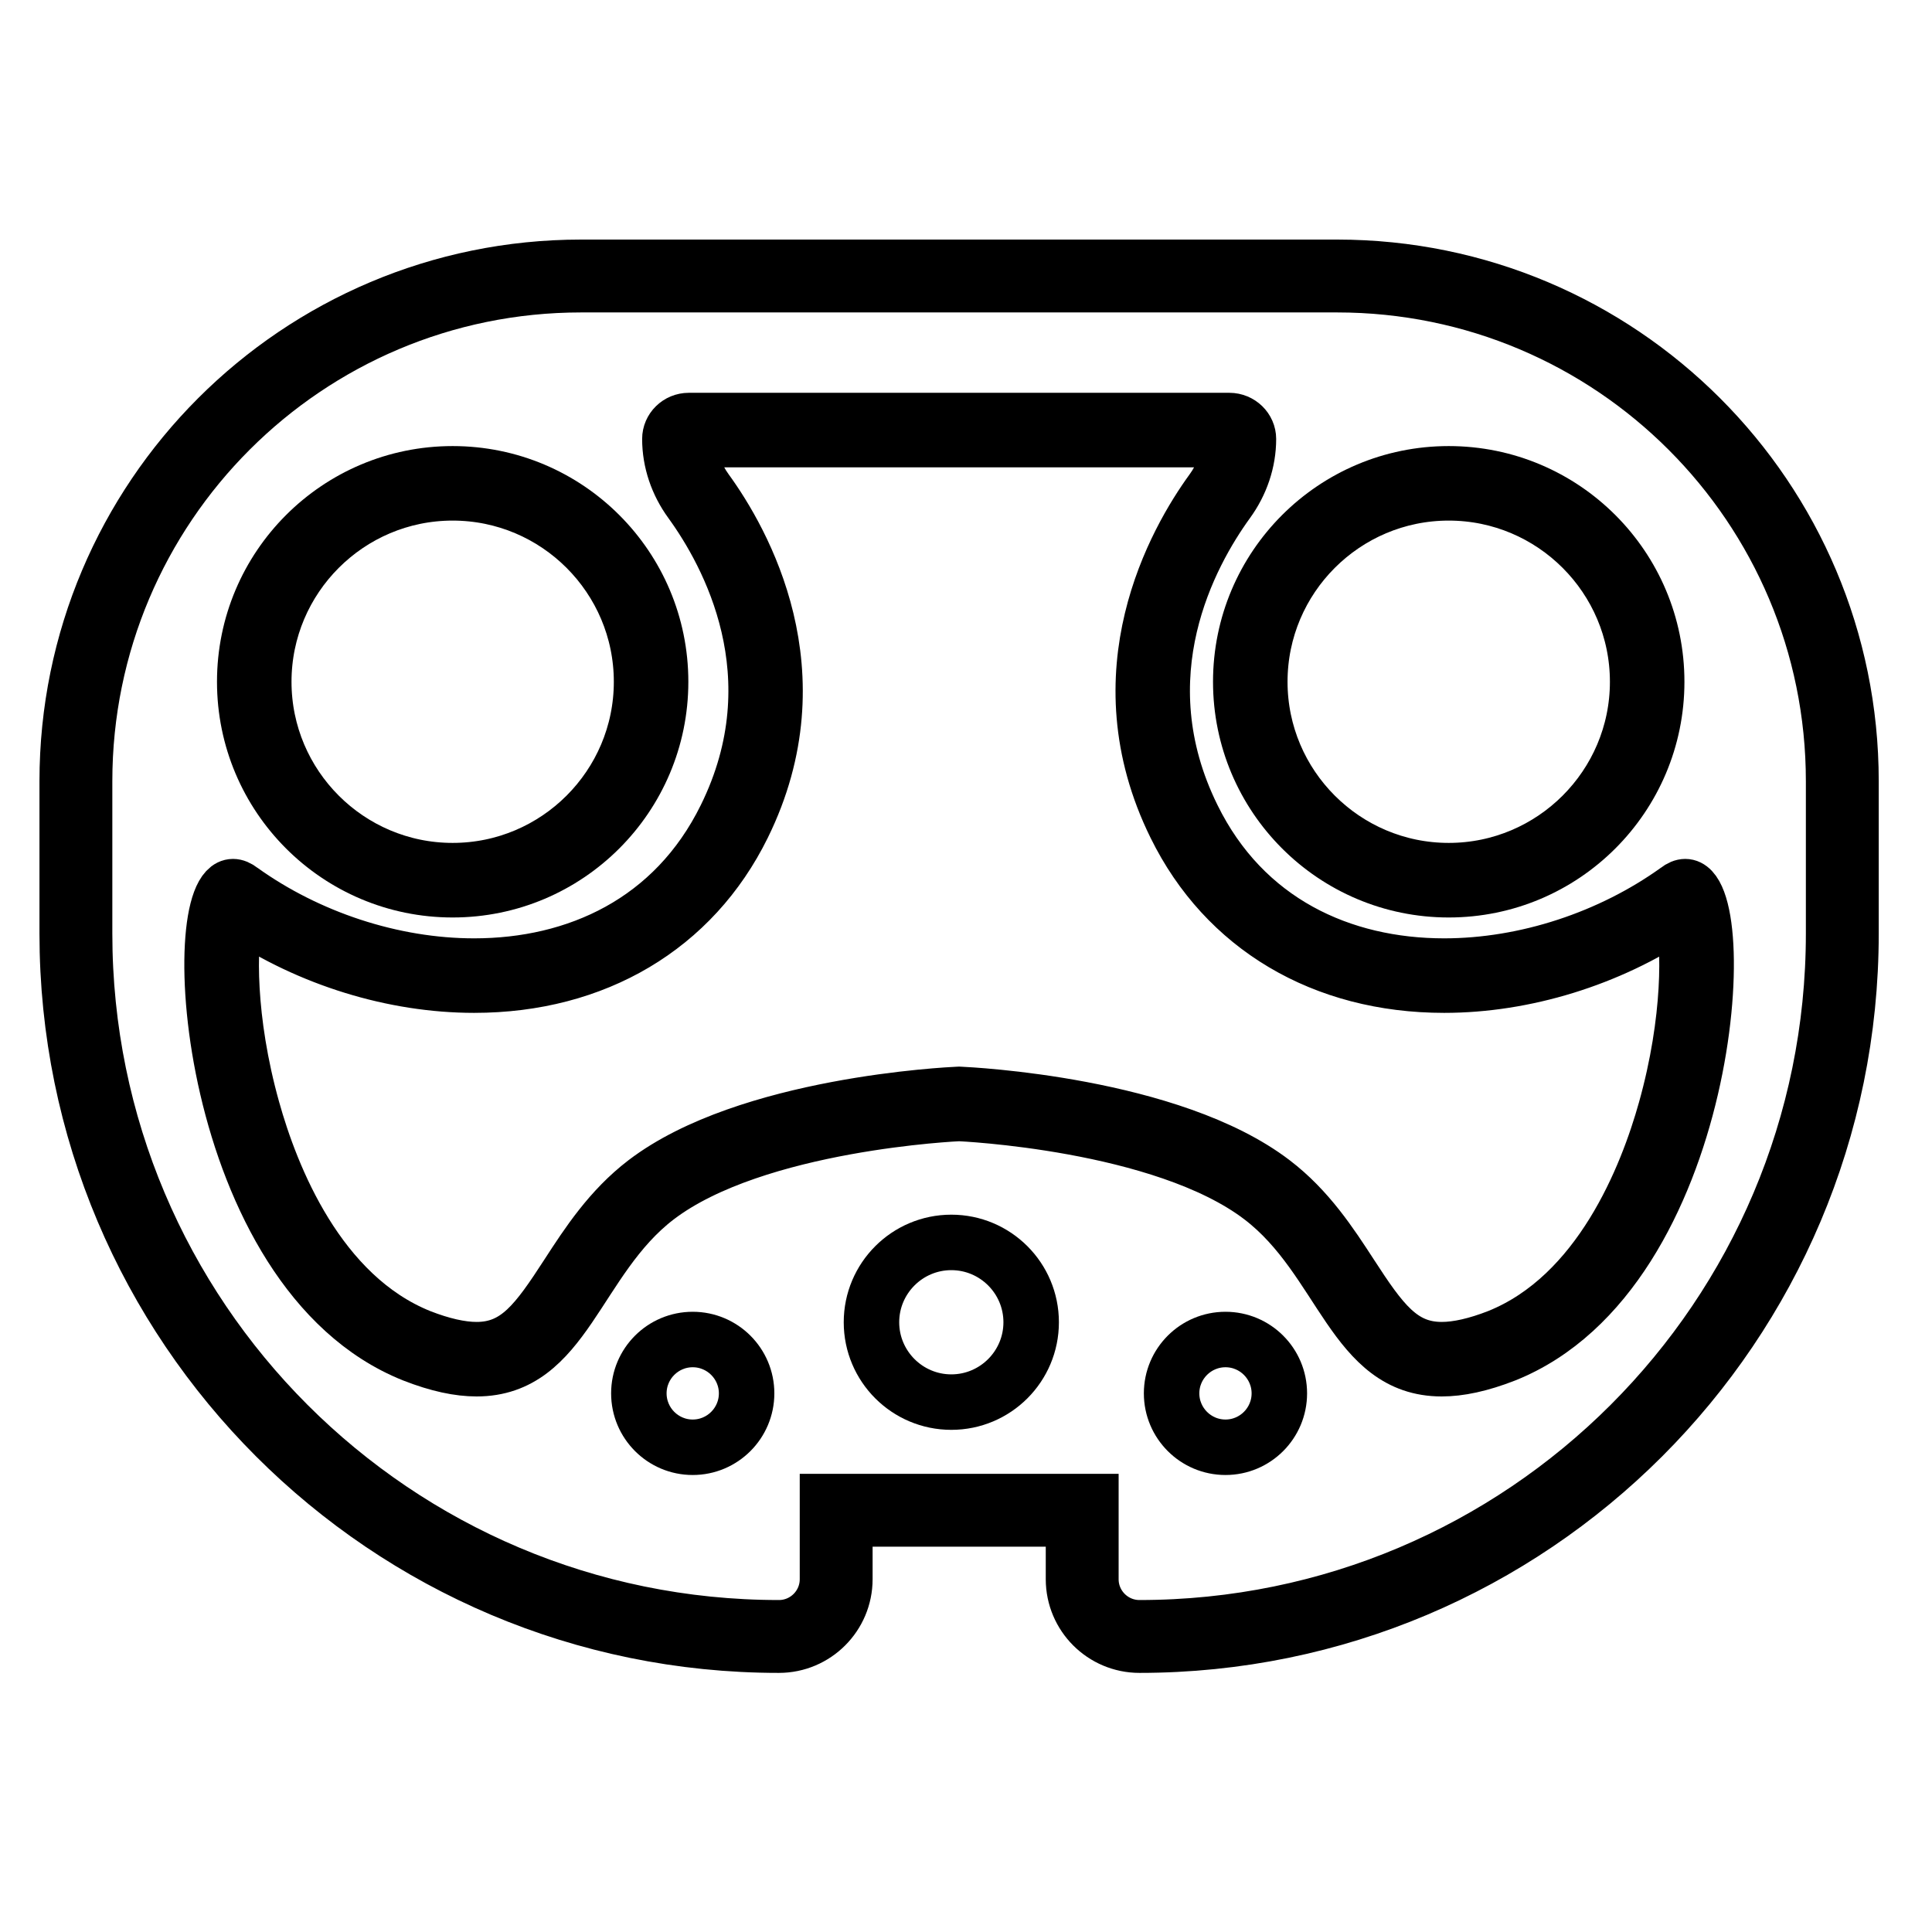 <svg width="40" height="40" viewBox="0 0 35 27" fill="none" xmlns="http://www.w3.org/2000/svg">
<path d="M33.375 10.152V12.913C33.375 19.945 27.674 25.646 20.642 25.646C20.07 25.646 19.605 25.181 19.605 24.609V23.36H15.148V24.609C15.148 25.181 14.683 25.646 14.111 25.646H14.107C7.076 25.646 1.375 19.945 1.375 12.913V10.152C1.375 5.098 5.473 1 10.527 1H24.223C29.276 1 33.375 5.096 33.375 10.152Z" stroke="#000000" stroke-width="1.32" stroke-miterlimit="10"/>
<path d="M8.2 4.991C10.053 4.991 11.56 6.498 11.56 8.351C11.56 10.203 10.053 11.71 8.2 11.71C6.348 11.71 4.841 10.203 4.841 8.351C4.841 6.498 6.348 4.991 8.2 4.991ZM8.2 4.521C6.085 4.521 4.371 6.235 4.371 8.351C4.371 10.466 6.085 12.181 8.2 12.181C10.316 12.181 12.03 10.466 12.03 8.351C12.03 6.235 10.316 4.521 8.2 4.521Z" stroke="#000000" stroke-width="0.88"/>
<path d="M26.245 4.991C28.097 4.991 29.605 6.498 29.605 8.351C29.605 10.203 28.097 11.71 26.245 11.71C24.392 11.71 22.885 10.203 22.885 8.351C22.885 6.498 24.392 4.991 26.245 4.991ZM26.245 4.521C24.13 4.521 22.415 6.235 22.415 8.351C22.415 10.466 24.13 12.181 26.245 12.181C28.36 12.181 30.075 10.466 30.075 8.351C30.075 6.235 28.36 4.521 26.245 4.521Z" stroke="#000000" stroke-width="0.88"/>
<path d="M17.234 18.625C17.967 18.625 18.563 19.221 18.563 19.954C18.563 20.687 17.967 21.283 17.234 21.283C16.502 21.283 15.905 20.687 15.905 19.954C15.905 19.221 16.502 18.625 17.234 18.625ZM17.234 18.39C16.371 18.39 15.67 19.09 15.67 19.954C15.67 20.818 16.371 21.518 17.234 21.518C18.098 21.518 18.798 20.818 18.798 19.954C18.798 19.09 18.098 18.39 17.234 18.39Z" stroke="#000000" stroke-width="0.77"/>
<path d="M12.549 20.384C13.023 20.384 13.408 20.769 13.408 21.242C13.408 21.716 13.023 22.101 12.549 22.101C12.076 22.101 11.691 21.716 11.691 21.242C11.691 20.769 12.076 20.384 12.549 20.384ZM12.549 20.149C11.945 20.149 11.456 20.638 11.456 21.242C11.456 21.846 11.945 22.336 12.549 22.336C13.153 22.336 13.643 21.846 13.643 21.242C13.643 20.638 13.153 20.149 12.549 20.149Z" stroke="#000000" stroke-width="0.77"/>
<path d="M22.201 20.384C22.674 20.384 23.059 20.769 23.059 21.242C23.059 21.716 22.674 22.101 22.201 22.101C21.727 22.101 21.342 21.716 21.342 21.242C21.342 20.769 21.727 20.384 22.201 20.384ZM22.201 20.149C21.597 20.149 21.107 20.638 21.107 21.242C21.107 21.846 21.597 22.336 22.201 22.336C22.805 22.336 23.294 21.846 23.294 21.242C23.294 20.638 22.805 20.149 22.201 20.149Z" stroke="#000000" stroke-width="0.77"/>
<path d="M22.207 4.026C22.192 4.318 22.089 4.602 21.906 4.853C21.245 5.764 19.858 8.185 21.239 10.985C22.152 12.843 23.946 13.909 26.162 13.909C27.632 13.909 29.171 13.433 30.422 12.596C30.546 13.117 30.57 14.465 30.116 16.086C29.778 17.295 28.938 19.431 27.119 20.161C26.734 20.311 26.397 20.388 26.118 20.388C25.419 20.388 25.073 19.909 24.523 19.062C24.157 18.499 23.743 17.861 23.096 17.368C21.233 15.944 17.551 15.771 17.395 15.764L17.375 15.763L17.354 15.764C17.199 15.771 13.519 15.944 11.653 17.368C11.008 17.861 10.594 18.498 10.229 19.061C9.679 19.909 9.334 20.388 8.634 20.388C8.355 20.388 8.018 20.311 7.636 20.162C5.81 19.43 4.97 17.29 4.632 16.078C4.179 14.459 4.205 13.114 4.329 12.595C5.58 13.432 7.119 13.909 8.589 13.909C10.804 13.909 12.598 12.844 13.513 10.986C14.894 8.184 13.507 5.764 12.845 4.852C12.663 4.602 12.56 4.318 12.545 4.026L22.207 4.026ZM22.271 3.556H12.478C12.254 3.556 12.073 3.735 12.073 3.952C12.073 4.374 12.214 4.784 12.466 5.129C13.141 6.06 14.34 8.245 13.091 10.778C12.169 12.653 10.421 13.439 8.59 13.439C7.121 13.439 5.599 12.933 4.406 12.077C4.34 12.025 4.278 12 4.221 12C3.261 12 3.664 19.077 7.462 20.598C7.923 20.779 8.307 20.858 8.634 20.858C10.282 20.858 10.486 18.85 11.938 17.741C13.708 16.391 17.375 16.234 17.375 16.234C17.375 16.234 21.044 16.391 22.811 17.741C24.266 18.85 24.47 20.858 26.118 20.858C26.445 20.858 26.829 20.779 27.291 20.598C31.085 19.077 31.489 12 30.53 12C30.474 12 30.412 12.025 30.346 12.077C29.153 12.934 27.631 13.439 26.162 13.439C24.33 13.439 22.582 12.652 21.661 10.778C20.412 8.245 21.612 6.06 22.287 5.129C22.538 4.784 22.679 4.374 22.679 3.952C22.679 3.735 22.495 3.556 22.271 3.556Z" stroke="#000000" stroke-width="0.88"/>
</svg>
